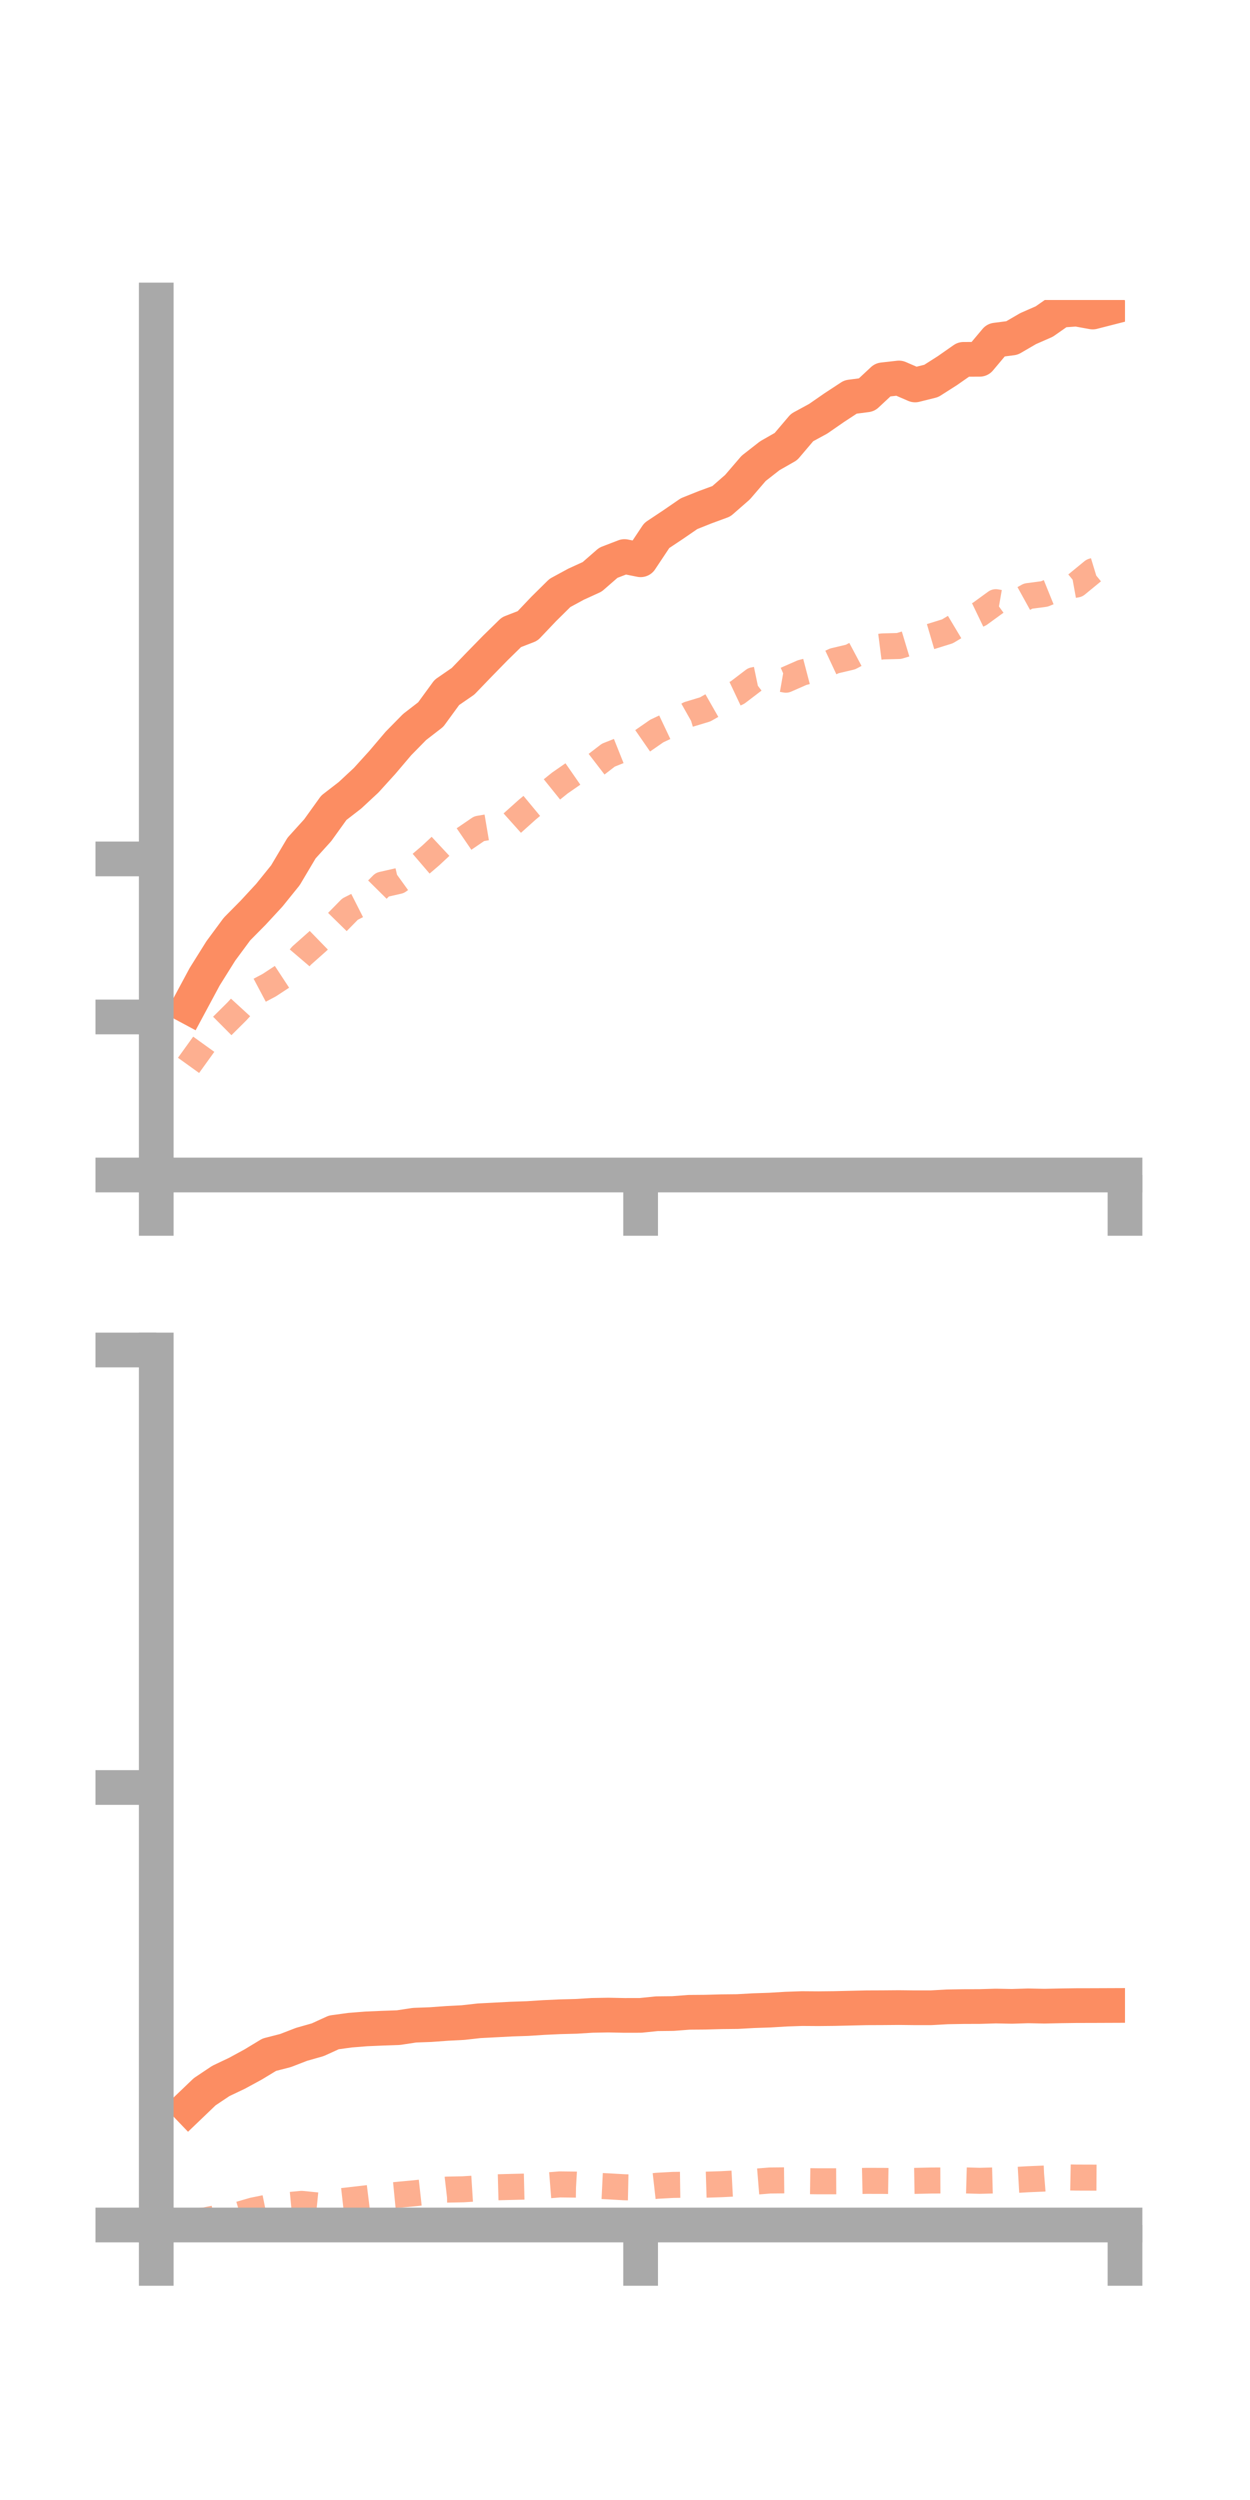 <?xml version="1.0" encoding="utf-8" standalone="no"?>
<!DOCTYPE svg PUBLIC "-//W3C//DTD SVG 1.1//EN"
  "http://www.w3.org/Graphics/SVG/1.1/DTD/svg11.dtd">
<!-- Created with matplotlib (https://matplotlib.org/) -->
<svg height="144pt" version="1.1" viewBox="0 0 72 144" width="72pt" xmlns="http://www.w3.org/2000/svg" xmlns:xlink="http://www.w3.org/1999/xlink">
 <defs>
  <style type="text/css">*{stroke-linecap:butt;stroke-linejoin:round;}</style>
 </defs>
 <g id="figure_1">
  <g id="patch_1">
   <path d="M 0 144 
L 72 144 
L 72 0 
L 0 0 
z
" style="fill:none;"/>
  </g>
  <g id="axes_1">
   <g id="patch_2">
    <path d="M 9 67.68 
L 64.8 67.68 
L 64.8 17.28 
L 9 17.28 
z
" style="fill:none;"/>
   </g>
   <g id="matplotlib.axis_1">
    <g id="xtick_1">
     <g id="line2d_1">
      <defs>
       <path d="M 0 0 
L 0 3.5 
" id="md46e698cd7" style="stroke:#a9a9a9;stroke-width:2;"/>
      </defs>
      <g>
       <use style="fill:#a9a9a9;stroke:#a9a9a9;stroke-width:2;" x="9" xlink:href="#md46e698cd7" y="67.68"/>
      </g>
     </g>
    </g>
    <g id="xtick_2">
     <g id="line2d_2">
      <g>
       <use style="fill:#a9a9a9;stroke:#a9a9a9;stroke-width:2;" x="36.9" xlink:href="#md46e698cd7" y="67.68"/>
      </g>
     </g>
    </g>
    <g id="xtick_3">
     <g id="line2d_3">
      <g>
       <use style="fill:#a9a9a9;stroke:#a9a9a9;stroke-width:2;" x="64.8" xlink:href="#md46e698cd7" y="67.68"/>
      </g>
     </g>
    </g>
   </g>
   <g id="matplotlib.axis_2">
    <g id="ytick_1">
     <g id="line2d_4">
      <defs>
       <path d="M 0 0 
L -3.5 0 
" id="m006f1298f9" style="stroke:#a9a9a9;stroke-width:2;"/>
      </defs>
      <g>
       <use style="fill:#a9a9a9;stroke:#a9a9a9;stroke-width:2;" x="9" xlink:href="#m006f1298f9" y="67.68"/>
      </g>
     </g>
    </g>
    <g id="ytick_2">
     <g id="line2d_5">
      <g>
       <use style="fill:#a9a9a9;stroke:#a9a9a9;stroke-width:2;" x="9" xlink:href="#m006f1298f9" y="58.577"/>
      </g>
     </g>
    </g>
    <g id="ytick_3">
     <g id="line2d_6">
      <g>
       <use style="fill:#a9a9a9;stroke:#a9a9a9;stroke-width:2;" x="9" xlink:href="#m006f1298f9" y="49.475"/>
      </g>
     </g>
    </g>
   </g>
   <g id="line2d_7">
    <path clip-path="url(#p2d57858358)" d="M 10.86 57.991 
L 11.79 56.259 
L 12.72 54.773 
L 13.65 53.514 
L 14.58 52.573 
L 15.51 51.567 
L 16.44 50.415 
L 17.37 48.849 
L 18.3 47.821 
L 19.23 46.527 
L 20.16 45.808 
L 21.09 44.943 
L 22.02 43.918 
L 22.95 42.823 
L 23.88 41.876 
L 24.81 41.157 
L 25.74 39.883 
L 26.67 39.242 
L 27.6 38.277 
L 28.53 37.325 
L 29.46 36.414 
L 30.39 36.053 
L 31.32 35.074 
L 32.25 34.155 
L 33.18 33.65 
L 34.11 33.225 
L 35.04 32.415 
L 35.97 32.057 
L 36.9 32.243 
L 37.83 30.845 
L 38.76 30.226 
L 39.69 29.587 
L 40.62 29.215 
L 41.55 28.873 
L 42.48 28.061 
L 43.41 26.978 
L 44.34 26.251 
L 45.27 25.72 
L 46.2 24.625 
L 47.13 24.119 
L 48.06 23.475 
L 48.99 22.865 
L 49.92 22.744 
L 50.85 21.877 
L 51.78 21.772 
L 52.71 22.174 
L 53.64 21.942 
L 54.57 21.349 
L 55.5 20.699 
L 56.43 20.696 
L 57.36 19.589 
L 58.29 19.469 
L 59.22 18.928 
L 60.15 18.52 
L 61.08 17.87 
L 62.01 17.804 
L 62.94 17.973 
L 63.87 17.735 
" style="fill:none;stroke:#fc8d62;stroke-linecap:square;stroke-width:2;"/>
   </g>
   <g id="line2d_8">
    <path clip-path="url(#p2d57858358)" d="M 10.86 61.366 
L 11.79 60.074 
L 12.72 59.177 
L 13.65 58.253 
L 14.58 57.238 
L 15.51 56.745 
L 16.44 56.135 
L 17.37 55.045 
L 18.3 54.219 
L 19.23 53.315 
L 20.16 52.367 
L 21.09 51.895 
L 22.02 50.956 
L 22.95 50.744 
L 23.88 50.072 
L 24.81 49.275 
L 25.74 48.408 
L 26.67 48.367 
L 27.6 47.732 
L 28.53 47.575 
L 29.46 47.453 
L 30.39 46.62 
L 31.32 45.849 
L 32.25 45.101 
L 33.18 44.456 
L 34.11 44.212 
L 35.04 43.497 
L 35.97 43.126 
L 36.9 42.751 
L 37.83 42.107 
L 38.76 41.667 
L 39.69 41.142 
L 40.62 40.86 
L 41.55 40.33 
L 42.48 39.891 
L 43.41 39.182 
L 44.34 38.988 
L 45.27 39.151 
L 46.2 38.743 
L 47.13 38.5 
L 48.06 38.065 
L 48.99 37.845 
L 49.92 37.351 
L 50.85 37.233 
L 51.78 37.209 
L 52.71 36.929 
L 53.64 36.656 
L 54.57 36.366 
L 55.5 35.81 
L 56.43 35.363 
L 57.36 34.686 
L 58.29 34.848 
L 59.22 34.335 
L 60.15 34.213 
L 61.08 33.837 
L 62.01 33.668 
L 62.94 32.905 
L 63.87 32.622 
" style="fill:none;stroke:#fc8d62;stroke-dasharray:1.5,1.5;stroke-dashoffset:0;stroke-opacity:0.7;stroke-width:1.5;"/>
   </g>
   <g id="patch_3">
    <path d="M 9 67.68 
L 9 17.28 
" style="fill:none;stroke:#a9a9a9;stroke-linecap:square;stroke-linejoin:miter;stroke-width:2;"/>
   </g>
   <g id="patch_4">
    <path d="M 64.8 67.68 
L 64.8 17.28 
" style="fill:none;"/>
   </g>
   <g id="patch_5">
    <path d="M 9 67.68 
L 64.8 67.68 
" style="fill:none;stroke:#a9a9a9;stroke-linecap:square;stroke-linejoin:miter;stroke-width:2;"/>
   </g>
   <g id="patch_6">
    <path d="M 9 17.28 
L 64.8 17.28 
" style="fill:none;"/>
   </g>
  </g>
  <g id="axes_2">
   <g id="patch_7">
    <path d="M 9 128.16 
L 64.8 128.16 
L 64.8 77.76 
L 9 77.76 
z
" style="fill:none;"/>
   </g>
   <g id="matplotlib.axis_3">
    <g id="xtick_4">
     <g id="line2d_9">
      <g>
       <use style="fill:#a9a9a9;stroke:#a9a9a9;stroke-width:2;" x="9" xlink:href="#md46e698cd7" y="128.16"/>
      </g>
     </g>
    </g>
    <g id="xtick_5">
     <g id="line2d_10">
      <g>
       <use style="fill:#a9a9a9;stroke:#a9a9a9;stroke-width:2;" x="36.9" xlink:href="#md46e698cd7" y="128.16"/>
      </g>
     </g>
    </g>
    <g id="xtick_6">
     <g id="line2d_11">
      <g>
       <use style="fill:#a9a9a9;stroke:#a9a9a9;stroke-width:2;" x="64.8" xlink:href="#md46e698cd7" y="128.16"/>
      </g>
     </g>
    </g>
   </g>
   <g id="matplotlib.axis_4">
    <g id="ytick_4">
     <g id="line2d_12">
      <g>
       <use style="fill:#a9a9a9;stroke:#a9a9a9;stroke-width:2;" x="9" xlink:href="#m006f1298f9" y="128.16"/>
      </g>
     </g>
    </g>
    <g id="ytick_5">
     <g id="line2d_13">
      <g>
       <use style="fill:#a9a9a9;stroke:#a9a9a9;stroke-width:2;" x="9" xlink:href="#m006f1298f9" y="102.96"/>
      </g>
     </g>
    </g>
    <g id="ytick_6">
     <g id="line2d_14">
      <g>
       <use style="fill:#a9a9a9;stroke:#a9a9a9;stroke-width:2;" x="9" xlink:href="#m006f1298f9" y="77.76"/>
      </g>
     </g>
    </g>
   </g>
   <g id="line2d_15">
    <path clip-path="url(#p0758cabf41)" d="M 10.86 121.376 
L 11.79 120.485 
L 12.72 119.863 
L 13.65 119.421 
L 14.58 118.915 
L 15.51 118.352 
L 16.44 118.113 
L 17.37 117.754 
L 18.3 117.49 
L 19.23 117.066 
L 20.16 116.939 
L 21.09 116.865 
L 22.02 116.825 
L 22.95 116.792 
L 23.88 116.651 
L 24.81 116.617 
L 25.74 116.549 
L 26.67 116.501 
L 27.6 116.397 
L 28.53 116.349 
L 29.46 116.3 
L 30.39 116.269 
L 31.32 116.209 
L 32.25 116.166 
L 33.18 116.142 
L 34.11 116.085 
L 35.04 116.069 
L 35.97 116.088 
L 36.9 116.086 
L 37.83 115.991 
L 38.76 115.98 
L 39.69 115.909 
L 40.62 115.901 
L 41.55 115.876 
L 42.48 115.866 
L 43.41 115.814 
L 44.34 115.783 
L 45.27 115.727 
L 46.2 115.695 
L 47.13 115.702 
L 48.06 115.692 
L 48.99 115.67 
L 49.92 115.649 
L 50.85 115.645 
L 51.78 115.637 
L 52.71 115.648 
L 53.64 115.647 
L 54.57 115.595 
L 55.5 115.579 
L 56.43 115.576 
L 57.36 115.548 
L 58.29 115.566 
L 59.22 115.537 
L 60.15 115.556 
L 61.08 115.536 
L 62.01 115.523 
L 62.94 115.521 
L 63.87 115.517 
" style="fill:none;stroke:#fc8d62;stroke-linecap:square;stroke-width:2;"/>
   </g>
   <g id="line2d_16">
    <path clip-path="url(#p0758cabf41)" d="M 10.86 127.994 
L 11.79 127.9 
L 12.72 127.711 
L 13.65 127.593 
L 14.58 127.324 
L 15.51 127.134 
L 16.44 127.031 
L 17.37 126.943 
L 18.3 127.036 
L 19.23 126.836 
L 20.16 126.731 
L 21.09 126.624 
L 22.02 126.509 
L 22.95 126.418 
L 23.88 126.332 
L 24.81 126.229 
L 25.74 126.122 
L 26.67 126.104 
L 27.6 126.045 
L 28.53 125.991 
L 29.46 125.966 
L 30.39 125.944 
L 31.32 125.896 
L 32.25 125.822 
L 33.18 125.834 
L 34.11 125.888 
L 35.04 125.933 
L 35.97 125.987 
L 36.9 126.007 
L 37.83 125.902 
L 38.76 125.851 
L 39.69 125.838 
L 40.62 125.839 
L 41.55 125.81 
L 42.48 125.761 
L 43.41 125.673 
L 44.34 125.597 
L 45.27 125.587 
L 46.2 125.63 
L 47.13 125.642 
L 48.06 125.642 
L 48.99 125.637 
L 49.92 125.617 
L 50.85 125.619 
L 51.78 125.634 
L 52.71 125.619 
L 53.64 125.598 
L 54.57 125.594 
L 55.5 125.589 
L 56.43 125.615 
L 57.36 125.591 
L 58.29 125.577 
L 59.22 125.524 
L 60.15 125.485 
L 61.08 125.41 
L 62.01 125.429 
L 62.94 125.432 
L 63.87 125.437 
" style="fill:none;stroke:#fc8d62;stroke-dasharray:1.5,1.5;stroke-dashoffset:0;stroke-opacity:0.7;stroke-width:1.5;"/>
   </g>
   <g id="patch_8">
    <path d="M 9 128.16 
L 9 77.76 
" style="fill:none;stroke:#a9a9a9;stroke-linecap:square;stroke-linejoin:miter;stroke-width:2;"/>
   </g>
   <g id="patch_9">
    <path d="M 64.8 128.16 
L 64.8 77.76 
" style="fill:none;"/>
   </g>
   <g id="patch_10">
    <path d="M 9 128.16 
L 64.8 128.16 
" style="fill:none;stroke:#a9a9a9;stroke-linecap:square;stroke-linejoin:miter;stroke-width:2;"/>
   </g>
   <g id="patch_11">
    <path d="M 9 77.76 
L 64.8 77.76 
" style="fill:none;"/>
   </g>
  </g>
 </g>
 <defs>
  <clipPath id="p2d57858358">
   <rect height="50.4" width="55.8" x="9" y="17.28"/>
  </clipPath>
  <clipPath id="p0758cabf41">
   <rect height="50.4" width="55.8" x="9" y="77.76"/>
  </clipPath>
 </defs>
</svg>
